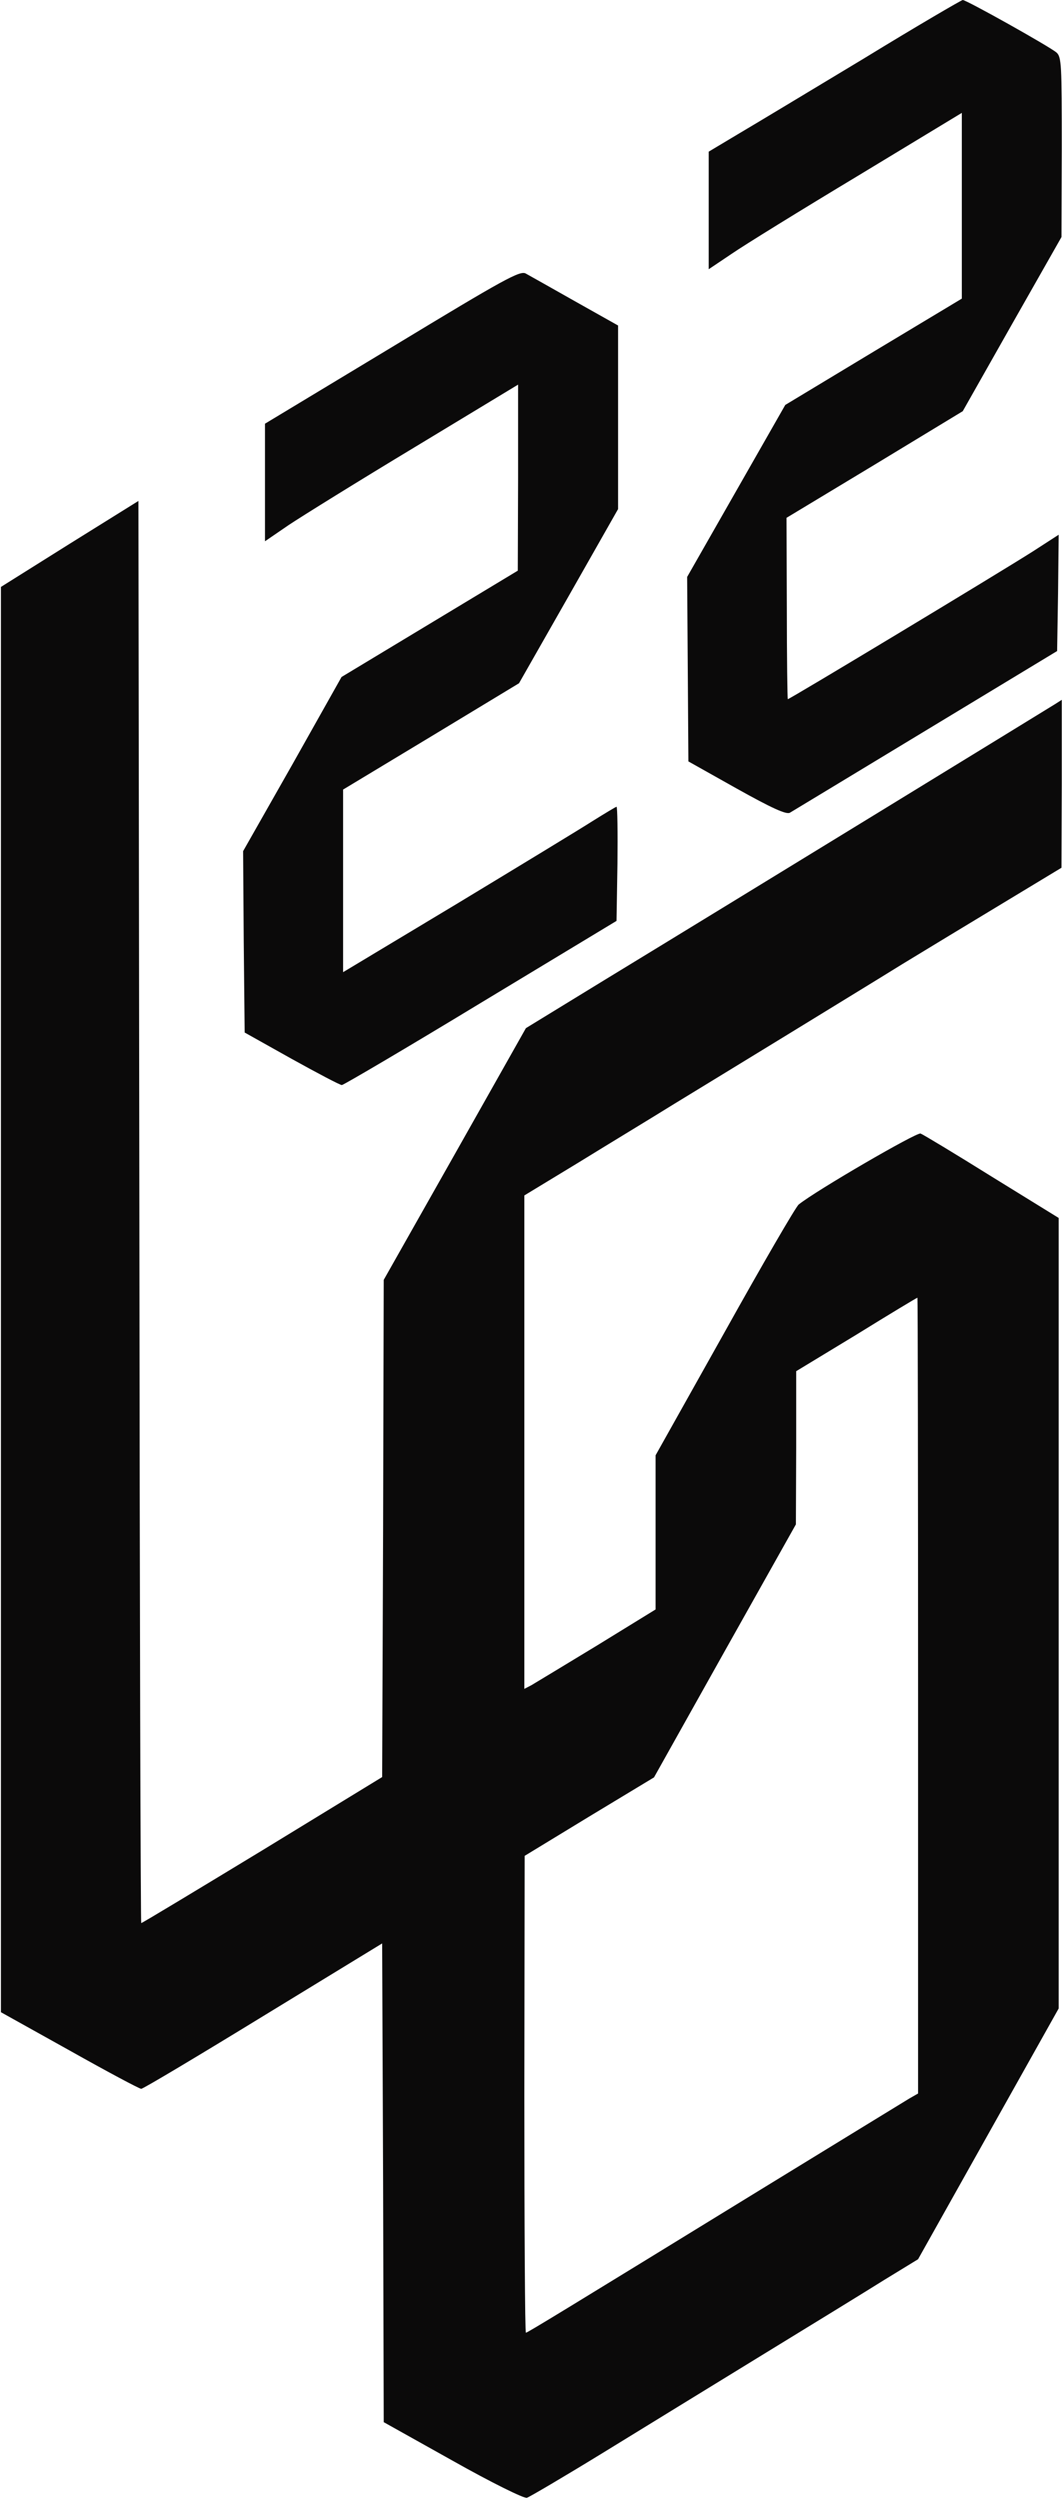 <svg width="454" height="1066" viewBox="0 0 454 1066" fill="none" xmlns="http://www.w3.org/2000/svg">
<path d="M368.399 25.067C345.599 38.8 321.466 53.333 314.666 57.333L302.399 64.667V89.733V114.8L312.133 108.267C317.333 104.667 341.733 89.6 366.133 74.933L410.399 48.133V87.733V127.333L372.666 150L335.066 172.667L314.133 209.333L293.199 246L293.466 285.333L293.733 324.667L314.399 336.267C329.199 344.533 335.599 347.467 337.066 346.533C338.133 345.867 364.266 330.133 395.066 311.467L451.066 277.6L451.466 252.8L451.733 228L440.799 235.067C426.133 244.4 336.533 298.4 336.133 298.133C335.999 298 335.733 280.533 335.733 259.333L335.599 220.8L373.199 198.133L410.799 175.333L431.866 138.133L452.933 101.067L453.066 62.8C453.066 27.733 452.933 24.267 450.799 22.4C447.866 19.867 412.399 0 410.799 0C410.266 0 391.066 11.2 368.399 25.067Z" fill="#0B0A0A"/>
<path d="M167.466 147.867L113.066 180.667V205.733V230.8L123.199 223.867C128.799 220.133 153.066 205.067 177.199 190.533L221.066 164V203.733L220.933 243.333L183.333 266L145.733 288.667L124.799 325.867L103.733 362.933L103.999 401.6L104.399 440.267L124.399 451.467C135.466 457.6 145.066 462.667 145.866 462.667C146.533 462.667 173.333 446.933 205.199 427.6L263.066 392.667L263.466 368.267C263.599 354.933 263.466 344 263.066 344C262.799 344 258.133 346.8 252.799 350.133C247.599 353.467 221.466 369.333 194.799 385.467L146.399 414.533V375.6V336.667L183.999 314L221.466 291.333L242.666 254.133L263.733 217.067V178V138.8L245.466 128.533C235.333 122.8 225.866 117.467 224.399 116.667C221.999 115.2 215.466 118.8 167.466 147.867Z" fill="#0B0A0A"/>
<path d="M29.733 231.867L0.399 250.267V554.133V858L29.599 874.267C45.733 883.333 59.466 890.667 60.266 890.667C61.066 890.667 84.533 876.667 112.399 859.6L163.066 828.667L163.466 930.667L163.733 1032.8L193.066 1049.2C209.866 1058.67 223.466 1065.33 224.799 1065.07C225.999 1064.67 240.533 1056.13 257.066 1046C273.599 1035.87 304.133 1017.07 325.066 1004.27C345.999 991.467 369.466 977.067 377.333 972.133L391.733 963.333L421.733 909.867L451.733 856.4V687.867V519.333L423.199 501.733C407.599 492 393.866 483.733 392.799 483.333C391.199 482.667 348.266 507.6 340.799 513.6C339.599 514.533 325.333 539.067 309.199 568L279.733 620.533V653.467V686.267L254.799 701.6C240.933 710 228.399 717.6 226.799 718.533L223.733 720.133V614.933V509.733L246.799 495.733C259.333 488 277.866 476.8 287.733 470.667C297.599 464.667 319.599 451.2 336.399 440.933C353.333 430.533 375.199 417.2 385.066 411.067C394.933 405.067 414.266 393.333 427.999 385.067L452.933 370L453.066 334.133V298.4L450.133 300.267C446.933 302.267 316.399 382.267 257.733 418L224.399 438.4L194.133 492L163.733 545.733L163.466 651.733L163.066 757.733L111.999 788.933C83.866 806 60.666 820 60.266 820C59.999 820 59.599 683.6 59.466 516.8L59.066 213.6L29.733 231.867ZM391.733 722.933V892.667L387.999 894.8C385.999 896 357.733 913.333 325.066 933.333C241.199 984.8 225.066 994.667 224.399 994.667C223.999 994.667 223.733 948.933 223.733 892.933L223.866 791.333L251.466 774.533L279.066 757.867L309.333 703.867L339.599 650L339.733 617.333V584.667L365.466 569.067C379.466 560.4 391.199 553.333 391.466 553.333C391.599 553.333 391.733 629.733 391.733 722.933Z" fill="#0B0A0A"/>
</svg>
